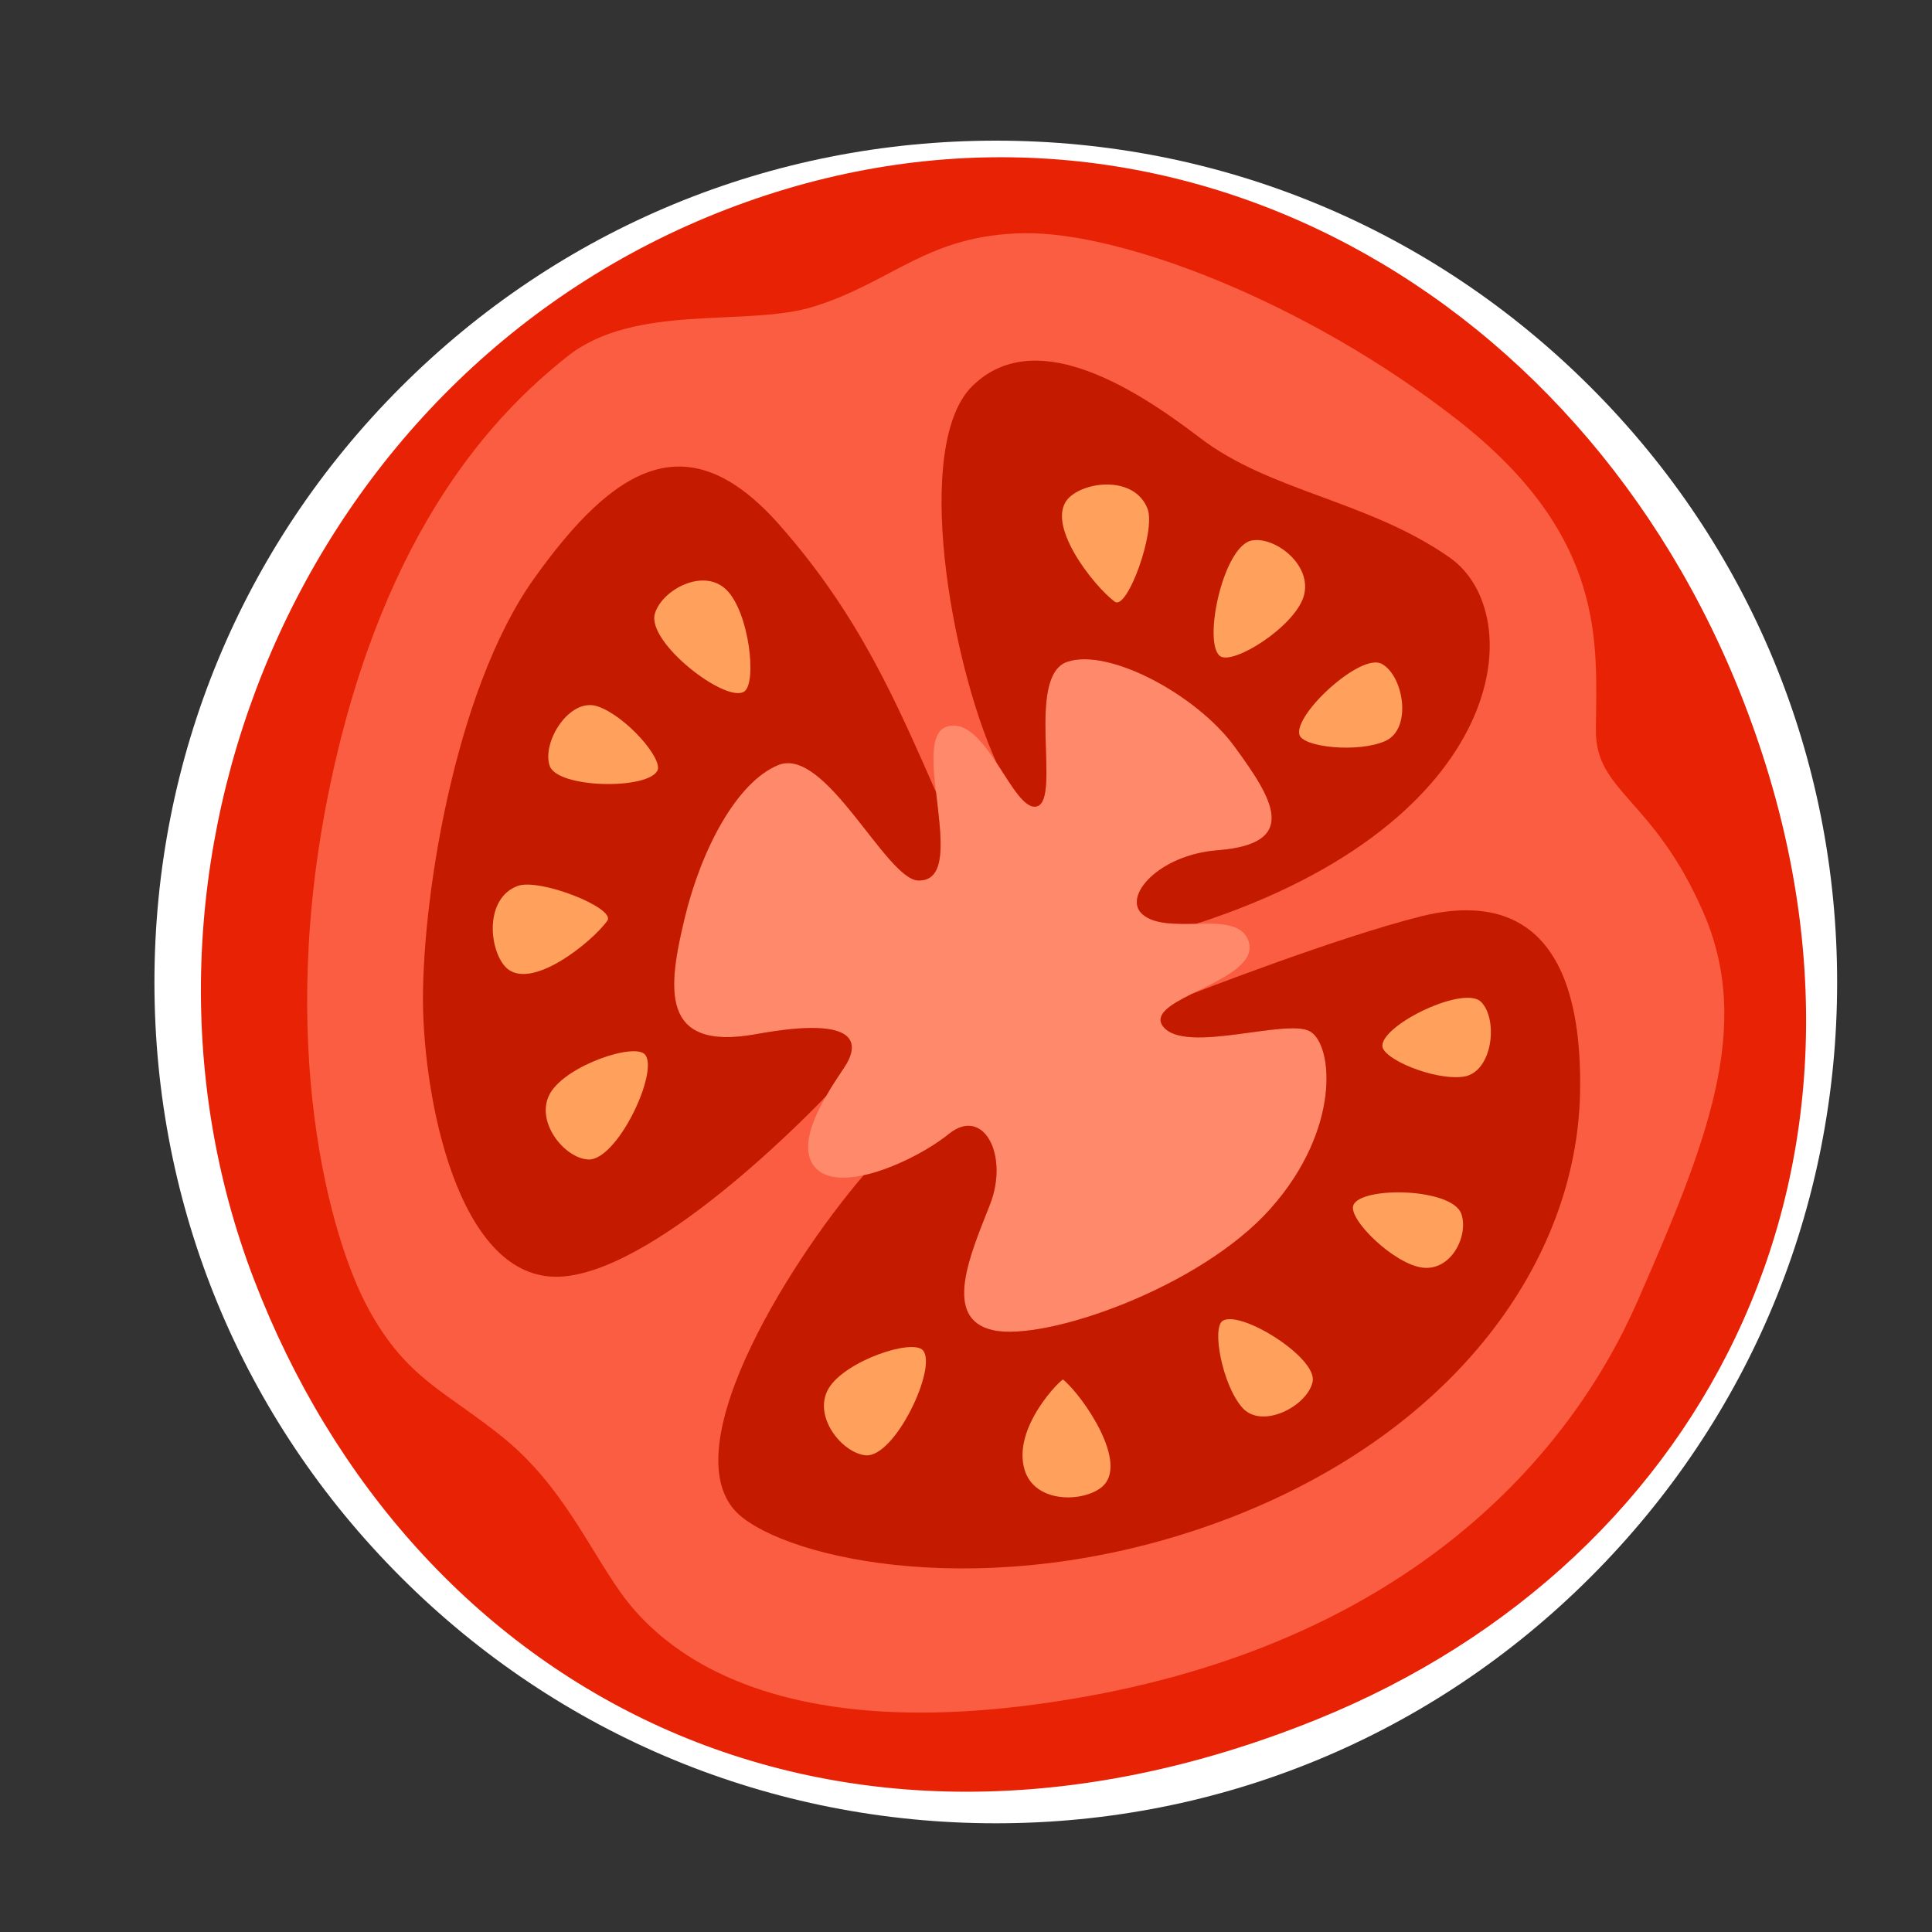 <svg xmlns="http://www.w3.org/2000/svg" xmlns:xlink="http://www.w3.org/1999/xlink" width="40" zoomAndPan="magnify" viewBox="0 0 30 30" height="40" preserveAspectRatio="xMidYMid meet" version="1.0"><rect x="0" y="0" width="30" height="30" fill="#333333" stroke="none"/><defs><clipPath id="id1"><path d="M 2.398 2.184 L 28.527 2.184 L 28.527 28.312 L 2.398 28.312 Z M 2.398 2.184 " clip-rule="nonzero"/></clipPath><clipPath id="id2"><path d="M 3 2 L 28.34 2 L 28.34 28 L 3 28 Z M 3 2 " clip-rule="nonzero"/></clipPath></defs><g clip-path="url(#id1)"><path fill="#ffffff" d="M 15.465 28.312 C 11.977 28.312 8.691 26.957 6.223 24.488 C 3.754 22.02 2.398 18.742 2.398 15.254 C 2.398 11.766 3.754 8.48 6.223 6.012 C 8.691 3.543 11.969 2.184 15.465 2.184 C 18.957 2.184 22.23 3.543 24.699 6.012 C 27.168 8.48 28.527 11.758 28.527 15.254 C 28.527 18.746 27.168 22.02 24.699 24.488 C 22.23 26.957 18.953 28.312 15.465 28.312 Z M 15.465 2.965 C 12.184 2.965 9.098 4.242 6.773 6.562 C 4.453 8.887 3.176 11.969 3.176 15.254 C 3.176 18.539 4.453 21.621 6.773 23.941 C 9.098 26.262 12.18 27.539 15.465 27.539 C 18.75 27.539 21.832 26.262 24.152 23.941 C 26.477 21.621 27.75 18.539 27.75 15.254 C 27.75 11.969 26.477 8.887 24.152 6.562 C 21.824 4.242 18.742 2.965 15.465 2.965 Z M 15.465 2.965 " fill-opacity="1" fill-rule="nonzero"/></g><path fill="#ffffff" d="M 15.203 26.684 L 15.172 26.684 C 15.059 26.68 14.969 26.586 14.973 26.477 C 14.98 26.367 15.066 26.277 15.176 26.277 C 15.176 26.277 15.184 26.277 15.184 26.277 L 15.207 26.277 C 15.324 26.285 15.41 26.379 15.406 26.488 C 15.406 26.598 15.316 26.684 15.203 26.684 Z M 16.234 26.66 C 16.125 26.66 16.035 26.574 16.031 26.465 C 16.027 26.352 16.109 26.258 16.223 26.246 L 16.246 26.246 C 16.359 26.238 16.457 26.324 16.465 26.434 C 16.473 26.551 16.387 26.648 16.277 26.652 L 16.25 26.652 C 16.238 26.66 16.234 26.66 16.234 26.66 Z M 14.156 26.613 C 14.152 26.613 14.141 26.613 14.133 26.613 L 14.105 26.605 C 13.992 26.59 13.914 26.492 13.93 26.379 C 13.945 26.262 14.043 26.184 14.156 26.199 L 14.184 26.207 C 14.297 26.215 14.375 26.32 14.367 26.434 C 14.344 26.535 14.258 26.613 14.156 26.613 Z M 17.277 26.539 C 17.176 26.539 17.09 26.465 17.074 26.367 C 17.051 26.258 17.129 26.148 17.246 26.133 L 17.27 26.129 C 17.379 26.113 17.488 26.184 17.504 26.301 C 17.52 26.414 17.449 26.52 17.332 26.535 L 17.309 26.539 C 17.301 26.539 17.293 26.539 17.277 26.539 Z M 13.117 26.441 C 13.102 26.441 13.09 26.441 13.074 26.434 L 13.047 26.43 C 12.938 26.402 12.867 26.293 12.891 26.184 C 12.918 26.074 13.027 26.004 13.137 26.027 L 13.164 26.035 C 13.273 26.059 13.344 26.164 13.32 26.277 C 13.297 26.379 13.211 26.441 13.117 26.441 Z M 18.305 26.324 C 18.211 26.324 18.129 26.262 18.109 26.168 C 18.082 26.059 18.145 25.945 18.258 25.918 L 18.281 25.914 C 18.391 25.883 18.504 25.949 18.531 26.059 C 18.562 26.168 18.492 26.285 18.383 26.309 L 18.359 26.316 C 18.344 26.32 18.32 26.324 18.305 26.324 Z M 12.102 26.176 C 12.078 26.176 12.059 26.168 12.039 26.164 L 12.016 26.16 C 11.906 26.121 11.848 26.008 11.883 25.898 C 11.918 25.789 12.027 25.73 12.137 25.762 L 12.164 25.77 C 12.273 25.801 12.328 25.918 12.297 26.023 C 12.266 26.117 12.184 26.176 12.102 26.176 Z M 19.312 26.008 C 19.227 26.008 19.148 25.957 19.117 25.871 C 19.082 25.77 19.133 25.648 19.242 25.613 L 19.266 25.602 C 19.367 25.566 19.488 25.617 19.531 25.723 C 19.566 25.824 19.516 25.945 19.41 25.988 L 19.383 25.996 C 19.359 26.008 19.336 26.008 19.312 26.008 Z M 11.113 25.816 C 11.086 25.816 11.059 25.809 11.035 25.801 L 11.008 25.789 C 10.902 25.742 10.855 25.621 10.898 25.52 C 10.945 25.414 11.066 25.367 11.168 25.41 L 11.191 25.418 C 11.293 25.461 11.348 25.582 11.301 25.691 C 11.27 25.762 11.191 25.816 11.113 25.816 Z M 20.285 25.602 C 20.207 25.602 20.133 25.559 20.102 25.488 C 20.055 25.383 20.098 25.262 20.195 25.211 L 20.223 25.199 C 20.328 25.152 20.445 25.195 20.5 25.301 C 20.547 25.402 20.504 25.523 20.398 25.57 L 20.379 25.582 C 20.344 25.598 20.312 25.602 20.285 25.602 Z M 10.16 25.355 C 10.129 25.355 10.09 25.348 10.059 25.332 L 10.039 25.32 C 9.941 25.27 9.902 25.145 9.957 25.043 C 10.008 24.945 10.133 24.91 10.23 24.961 L 10.254 24.973 C 10.352 25.023 10.387 25.148 10.336 25.246 C 10.305 25.32 10.23 25.355 10.16 25.355 Z M 21.211 25.105 C 21.145 25.105 21.074 25.07 21.035 25.008 C 20.977 24.91 21.008 24.785 21.102 24.727 L 21.121 24.711 C 21.223 24.652 21.348 24.684 21.402 24.785 C 21.461 24.883 21.43 25.008 21.332 25.066 L 21.309 25.074 C 21.285 25.098 21.246 25.105 21.211 25.105 Z M 9.254 24.816 C 9.215 24.816 9.176 24.805 9.137 24.777 L 9.117 24.762 C 9.023 24.699 8.996 24.578 9.059 24.477 C 9.121 24.383 9.246 24.359 9.348 24.422 L 9.367 24.438 C 9.461 24.5 9.488 24.621 9.426 24.723 C 9.387 24.785 9.32 24.816 9.254 24.816 Z M 22.09 24.523 C 22.027 24.523 21.965 24.492 21.926 24.441 C 21.855 24.352 21.879 24.223 21.965 24.156 L 21.988 24.141 C 22.082 24.07 22.207 24.094 22.273 24.18 C 22.34 24.273 22.32 24.398 22.23 24.469 L 22.211 24.484 C 22.176 24.516 22.133 24.523 22.09 24.523 Z M 8.406 24.195 C 8.359 24.195 8.312 24.18 8.273 24.148 L 8.254 24.133 C 8.164 24.062 8.148 23.938 8.223 23.848 C 8.297 23.758 8.422 23.742 8.508 23.816 L 8.531 23.832 C 8.617 23.906 8.629 24.035 8.562 24.117 C 8.523 24.172 8.469 24.195 8.406 24.195 Z M 22.91 23.863 C 22.852 23.863 22.793 23.844 22.758 23.797 C 22.684 23.711 22.691 23.582 22.773 23.508 L 22.793 23.492 C 22.879 23.414 23.008 23.426 23.086 23.508 C 23.164 23.594 23.152 23.723 23.07 23.801 L 23.055 23.816 C 23.008 23.848 22.957 23.863 22.91 23.863 Z M 7.617 23.492 C 7.566 23.492 7.516 23.473 7.477 23.438 L 7.457 23.414 C 7.375 23.336 7.375 23.207 7.457 23.125 C 7.535 23.039 7.664 23.039 7.75 23.125 L 7.766 23.141 C 7.848 23.219 7.848 23.348 7.77 23.43 C 7.727 23.477 7.672 23.492 7.617 23.492 Z M 23.664 23.129 C 23.609 23.129 23.566 23.113 23.523 23.07 C 23.441 22.992 23.434 22.863 23.512 22.781 L 23.527 22.758 C 23.605 22.676 23.734 22.672 23.82 22.75 C 23.902 22.828 23.906 22.957 23.828 23.039 L 23.812 23.055 C 23.773 23.109 23.715 23.129 23.664 23.129 Z M 6.898 22.727 C 6.844 22.727 6.785 22.703 6.742 22.656 L 6.727 22.633 C 6.656 22.547 6.664 22.422 6.754 22.344 C 6.844 22.27 6.969 22.281 7.047 22.367 L 7.062 22.391 C 7.133 22.477 7.125 22.602 7.035 22.68 C 6.992 22.711 6.945 22.727 6.898 22.727 Z M 24.344 22.328 C 24.305 22.328 24.258 22.312 24.219 22.285 C 24.133 22.219 24.109 22.086 24.184 22 L 24.199 21.977 C 24.266 21.891 24.398 21.875 24.484 21.941 C 24.574 22.008 24.59 22.141 24.523 22.227 L 24.508 22.25 C 24.469 22.301 24.406 22.328 24.344 22.328 Z M 6.258 21.895 C 6.195 21.895 6.129 21.863 6.094 21.805 L 6.078 21.785 C 6.016 21.691 6.035 21.566 6.129 21.5 C 6.223 21.438 6.348 21.457 6.414 21.551 L 6.43 21.574 C 6.492 21.668 6.473 21.789 6.379 21.859 C 6.336 21.879 6.297 21.895 6.258 21.895 Z M 24.949 21.469 C 24.914 21.469 24.875 21.457 24.84 21.438 C 24.746 21.375 24.715 21.25 24.777 21.156 L 24.793 21.137 C 24.855 21.043 24.98 21.012 25.074 21.074 C 25.168 21.137 25.199 21.262 25.137 21.355 L 25.121 21.375 C 25.086 21.434 25.016 21.469 24.949 21.469 Z M 5.691 21.004 C 5.621 21.004 5.551 20.969 5.516 20.902 L 5.504 20.879 C 5.449 20.781 5.484 20.656 5.582 20.598 C 5.684 20.543 5.809 20.578 5.863 20.676 L 5.875 20.699 C 5.934 20.797 5.895 20.922 5.797 20.98 C 5.766 20.996 5.73 21.004 5.691 21.004 Z M 25.477 20.551 C 25.445 20.551 25.414 20.547 25.383 20.531 C 25.281 20.48 25.242 20.355 25.293 20.254 L 25.305 20.234 C 25.355 20.137 25.48 20.094 25.578 20.145 C 25.68 20.199 25.719 20.324 25.668 20.422 L 25.656 20.441 C 25.621 20.512 25.547 20.551 25.477 20.551 Z M 5.219 20.066 C 5.141 20.066 5.066 20.02 5.031 19.949 L 5.02 19.926 C 4.973 19.824 5.02 19.703 5.125 19.656 C 5.23 19.609 5.348 19.656 5.395 19.762 L 5.406 19.781 C 5.453 19.887 5.406 20.004 5.301 20.051 C 5.277 20.062 5.246 20.066 5.219 20.066 Z M 25.906 19.594 C 25.883 19.594 25.855 19.59 25.836 19.578 C 25.73 19.535 25.68 19.418 25.719 19.312 L 25.73 19.285 C 25.773 19.184 25.891 19.129 25.996 19.172 C 26.102 19.215 26.152 19.332 26.109 19.438 L 26.102 19.465 C 26.062 19.543 25.992 19.594 25.906 19.594 Z M 4.828 19.09 C 4.746 19.09 4.66 19.035 4.637 18.949 L 4.625 18.922 C 4.59 18.812 4.645 18.699 4.754 18.664 C 4.863 18.625 4.98 18.684 5.016 18.793 L 5.027 18.816 C 5.062 18.926 5.004 19.043 4.902 19.078 C 4.875 19.082 4.855 19.09 4.828 19.09 Z M 26.25 18.602 C 26.23 18.602 26.215 18.594 26.195 18.59 C 26.086 18.559 26.023 18.445 26.055 18.336 L 26.059 18.309 C 26.09 18.199 26.203 18.137 26.312 18.168 C 26.422 18.199 26.484 18.312 26.453 18.422 L 26.449 18.449 C 26.418 18.539 26.34 18.602 26.25 18.602 Z M 4.535 18.074 C 4.441 18.074 4.359 18.012 4.34 17.918 L 4.332 17.891 C 4.309 17.781 4.375 17.672 4.484 17.648 C 4.594 17.621 4.703 17.688 4.73 17.797 L 4.734 17.824 C 4.762 17.934 4.691 18.043 4.582 18.07 C 4.566 18.074 4.551 18.074 4.535 18.074 Z M 26.496 17.574 C 26.484 17.574 26.469 17.574 26.453 17.57 C 26.344 17.547 26.273 17.438 26.293 17.328 L 26.297 17.305 C 26.32 17.195 26.43 17.121 26.535 17.141 C 26.645 17.164 26.719 17.273 26.699 17.383 L 26.691 17.406 C 26.676 17.508 26.59 17.574 26.496 17.574 Z M 4.34 17.043 C 4.238 17.043 4.152 16.969 4.137 16.867 L 4.129 16.84 C 4.113 16.727 4.191 16.625 4.309 16.609 C 4.422 16.594 4.52 16.672 4.535 16.789 L 4.543 16.812 C 4.559 16.93 4.48 17.027 4.371 17.047 C 4.359 17.043 4.348 17.043 4.34 17.043 Z M 26.641 16.531 C 26.637 16.531 26.625 16.531 26.621 16.531 C 26.508 16.523 26.422 16.422 26.438 16.309 L 26.438 16.281 C 26.449 16.168 26.547 16.086 26.66 16.102 C 26.777 16.109 26.859 16.211 26.844 16.324 L 26.844 16.352 C 26.84 16.453 26.746 16.531 26.641 16.531 Z M 4.246 15.996 C 4.137 15.996 4.047 15.914 4.043 15.801 L 4.043 15.773 C 4.035 15.66 4.125 15.566 4.234 15.559 C 4.348 15.555 4.441 15.645 4.449 15.754 L 4.449 15.777 C 4.453 15.891 4.363 15.984 4.254 15.992 C 4.25 15.996 4.246 15.996 4.246 15.996 Z M 26.691 15.457 C 26.578 15.457 26.48 15.387 26.48 15.273 L 26.48 15.254 C 26.48 15.254 26.48 15.246 26.48 15.246 L 26.48 15.223 C 26.48 15.105 26.574 15.02 26.688 15.02 C 26.801 15.02 26.895 15.113 26.895 15.223 L 26.895 15.242 C 26.895 15.242 26.895 15.246 26.895 15.246 L 26.895 15.273 C 26.895 15.387 26.809 15.457 26.691 15.457 Z M 4.238 14.941 C 4.234 14.941 4.234 14.941 4.23 14.941 C 4.113 14.934 4.027 14.84 4.031 14.727 L 4.031 14.699 C 4.035 14.586 4.137 14.504 4.246 14.508 C 4.359 14.512 4.449 14.605 4.438 14.723 L 4.438 14.746 C 4.441 14.855 4.348 14.941 4.238 14.941 Z M 26.645 14.402 C 26.543 14.402 26.453 14.324 26.445 14.215 L 26.445 14.191 C 26.434 14.074 26.516 13.977 26.625 13.965 C 26.738 13.957 26.84 14.039 26.848 14.148 L 26.848 14.176 C 26.859 14.289 26.777 14.387 26.66 14.398 C 26.656 14.402 26.652 14.402 26.645 14.402 Z M 4.34 13.895 C 4.328 13.895 4.316 13.895 4.312 13.895 C 4.199 13.879 4.121 13.773 4.137 13.664 L 4.141 13.637 C 4.156 13.523 4.262 13.445 4.375 13.465 C 4.488 13.48 4.566 13.586 4.547 13.699 L 4.543 13.727 C 4.527 13.82 4.438 13.895 4.34 13.895 Z M 26.5 13.363 C 26.402 13.363 26.32 13.293 26.297 13.195 L 26.293 13.168 C 26.273 13.059 26.344 12.949 26.453 12.93 C 26.562 12.91 26.672 12.98 26.691 13.09 L 26.699 13.117 C 26.719 13.227 26.645 13.336 26.535 13.355 C 26.523 13.363 26.512 13.363 26.5 13.363 Z M 4.531 12.859 C 4.516 12.859 4.5 12.859 4.484 12.852 C 4.375 12.828 4.309 12.719 4.332 12.609 L 4.34 12.582 C 4.363 12.473 4.473 12.406 4.582 12.43 C 4.691 12.457 4.762 12.566 4.734 12.676 L 4.73 12.703 C 4.707 12.797 4.625 12.859 4.531 12.859 Z M 26.258 12.336 C 26.168 12.336 26.086 12.281 26.059 12.188 L 26.055 12.16 C 26.023 12.051 26.086 11.938 26.195 11.906 C 26.305 11.875 26.418 11.938 26.449 12.047 L 26.453 12.07 C 26.484 12.18 26.422 12.297 26.312 12.328 C 26.293 12.336 26.273 12.336 26.258 12.336 Z M 4.824 11.848 C 4.801 11.848 4.781 11.844 4.754 11.836 C 4.645 11.801 4.59 11.688 4.625 11.578 L 4.637 11.555 C 4.672 11.445 4.793 11.391 4.895 11.426 C 5.004 11.461 5.062 11.578 5.027 11.688 L 5.016 11.711 C 4.988 11.797 4.906 11.848 4.824 11.848 Z M 25.918 11.344 C 25.836 11.344 25.758 11.289 25.727 11.211 L 25.715 11.191 C 25.672 11.086 25.727 10.969 25.828 10.926 C 25.934 10.883 26.055 10.938 26.094 11.039 L 26.105 11.066 C 26.148 11.172 26.094 11.289 25.992 11.332 C 25.965 11.336 25.945 11.344 25.918 11.344 Z M 5.207 10.867 C 5.184 10.867 5.152 10.863 5.125 10.852 C 5.02 10.805 4.973 10.688 5.02 10.582 L 5.031 10.555 C 5.078 10.453 5.199 10.406 5.301 10.453 C 5.406 10.5 5.453 10.617 5.406 10.723 L 5.395 10.742 C 5.359 10.82 5.285 10.867 5.207 10.867 Z M 25.484 10.379 C 25.414 10.379 25.34 10.336 25.305 10.266 L 25.293 10.242 C 25.242 10.145 25.281 10.02 25.383 9.969 C 25.48 9.918 25.605 9.957 25.656 10.055 L 25.668 10.078 C 25.719 10.176 25.68 10.301 25.578 10.352 C 25.547 10.375 25.516 10.379 25.484 10.379 Z M 5.684 9.926 C 5.645 9.926 5.613 9.918 5.582 9.902 C 5.484 9.844 5.449 9.719 5.504 9.621 L 5.516 9.598 C 5.574 9.5 5.699 9.469 5.797 9.52 C 5.895 9.578 5.926 9.703 5.875 9.801 L 5.863 9.824 C 5.824 9.891 5.754 9.926 5.684 9.926 Z M 24.965 9.465 C 24.898 9.465 24.828 9.426 24.793 9.371 L 24.781 9.348 C 24.719 9.254 24.75 9.125 24.844 9.066 C 24.938 9.004 25.07 9.035 25.125 9.129 L 25.141 9.152 C 25.203 9.246 25.172 9.375 25.078 9.434 C 25.039 9.457 25 9.465 24.965 9.465 Z M 6.242 9.035 C 6.203 9.035 6.16 9.027 6.129 9 C 6.035 8.938 6.016 8.809 6.078 8.715 L 6.094 8.691 C 6.156 8.598 6.285 8.578 6.379 8.641 C 6.473 8.707 6.492 8.832 6.43 8.926 L 6.414 8.949 C 6.375 9.004 6.305 9.035 6.242 9.035 Z M 24.359 8.605 C 24.297 8.605 24.234 8.578 24.199 8.527 L 24.184 8.504 C 24.117 8.418 24.133 8.285 24.219 8.219 C 24.309 8.152 24.438 8.168 24.508 8.254 L 24.523 8.277 C 24.59 8.363 24.574 8.496 24.484 8.562 C 24.449 8.59 24.406 8.605 24.359 8.605 Z M 6.883 8.203 C 6.836 8.203 6.789 8.188 6.754 8.156 C 6.664 8.082 6.656 7.953 6.727 7.871 L 6.742 7.848 C 6.816 7.762 6.945 7.754 7.035 7.828 C 7.125 7.902 7.129 8.031 7.055 8.121 L 7.039 8.141 C 7.004 8.176 6.941 8.203 6.883 8.203 Z M 23.68 7.801 C 23.621 7.801 23.57 7.781 23.527 7.734 L 23.512 7.719 C 23.434 7.637 23.441 7.504 23.523 7.426 C 23.605 7.348 23.734 7.355 23.812 7.438 L 23.836 7.457 C 23.914 7.543 23.906 7.672 23.824 7.75 C 23.781 7.781 23.73 7.801 23.68 7.801 Z M 7.602 7.434 C 7.551 7.434 7.5 7.41 7.457 7.371 C 7.379 7.285 7.379 7.16 7.461 7.078 L 7.484 7.059 C 7.566 6.98 7.695 6.98 7.773 7.062 C 7.852 7.145 7.852 7.277 7.77 7.355 L 7.754 7.371 C 7.707 7.41 7.656 7.434 7.602 7.434 Z M 22.93 7.062 C 22.883 7.062 22.832 7.047 22.793 7.012 L 22.777 6.996 C 22.695 6.922 22.684 6.793 22.762 6.703 C 22.836 6.621 22.965 6.609 23.055 6.688 L 23.074 6.703 C 23.16 6.781 23.168 6.906 23.09 6.996 C 23.039 7.043 22.988 7.062 22.93 7.062 Z M 8.391 6.73 C 8.332 6.73 8.27 6.703 8.227 6.652 C 8.156 6.562 8.172 6.434 8.258 6.367 L 8.281 6.352 C 8.367 6.277 8.5 6.293 8.566 6.383 C 8.641 6.469 8.625 6.602 8.535 6.668 L 8.516 6.684 C 8.477 6.715 8.438 6.73 8.391 6.73 Z M 22.113 6.402 C 22.07 6.402 22.027 6.391 21.992 6.359 L 21.973 6.344 C 21.879 6.277 21.863 6.152 21.926 6.059 C 21.992 5.965 22.121 5.949 22.211 6.012 L 22.23 6.027 C 22.324 6.094 22.34 6.227 22.273 6.312 C 22.238 6.371 22.176 6.402 22.113 6.402 Z M 9.238 6.105 C 9.168 6.105 9.105 6.074 9.066 6.012 C 9.004 5.918 9.027 5.789 9.121 5.727 L 9.145 5.711 C 9.238 5.648 9.367 5.672 9.43 5.766 C 9.492 5.859 9.465 5.992 9.371 6.055 L 9.352 6.07 C 9.316 6.094 9.273 6.105 9.238 6.105 Z M 21.23 5.82 C 21.195 5.82 21.16 5.809 21.129 5.789 L 21.105 5.773 C 21.008 5.715 20.977 5.59 21.035 5.492 C 21.09 5.391 21.215 5.359 21.316 5.418 L 21.336 5.434 C 21.434 5.492 21.465 5.617 21.41 5.715 C 21.371 5.781 21.305 5.82 21.23 5.82 Z M 10.137 5.562 C 10.066 5.562 9.992 5.523 9.957 5.453 C 9.902 5.355 9.941 5.23 10.039 5.18 L 10.059 5.168 C 10.16 5.117 10.285 5.152 10.336 5.25 C 10.387 5.352 10.352 5.477 10.254 5.527 L 10.23 5.539 C 10.207 5.555 10.168 5.562 10.137 5.562 Z M 20.305 5.32 C 20.273 5.32 20.25 5.312 20.219 5.297 L 20.195 5.289 C 20.094 5.242 20.051 5.117 20.098 5.012 C 20.145 4.906 20.27 4.867 20.375 4.914 L 20.395 4.922 C 20.5 4.969 20.539 5.094 20.492 5.199 C 20.457 5.277 20.383 5.32 20.305 5.32 Z M 11.086 5.105 C 11.008 5.105 10.93 5.059 10.898 4.98 C 10.855 4.875 10.902 4.758 11.008 4.711 L 11.035 4.699 C 11.137 4.656 11.258 4.703 11.305 4.809 C 11.348 4.914 11.301 5.031 11.195 5.078 L 11.176 5.09 C 11.137 5.102 11.113 5.105 11.086 5.105 Z M 19.336 4.906 C 19.316 4.906 19.289 4.902 19.27 4.898 L 19.242 4.887 C 19.141 4.852 19.082 4.73 19.125 4.621 C 19.16 4.516 19.281 4.461 19.391 4.5 L 19.414 4.512 C 19.52 4.547 19.578 4.668 19.539 4.777 C 19.5 4.855 19.422 4.906 19.336 4.906 Z M 12.074 4.742 C 11.984 4.742 11.906 4.684 11.875 4.594 C 11.84 4.484 11.902 4.371 12.012 4.34 L 12.039 4.336 C 12.148 4.297 12.262 4.359 12.293 4.469 C 12.328 4.578 12.266 4.695 12.156 4.727 L 12.133 4.73 C 12.117 4.742 12.094 4.742 12.074 4.742 Z M 18.332 4.594 C 18.316 4.594 18.297 4.594 18.281 4.59 L 18.254 4.586 C 18.145 4.559 18.078 4.445 18.109 4.336 C 18.133 4.227 18.25 4.156 18.359 4.188 L 18.383 4.195 C 18.492 4.227 18.562 4.336 18.531 4.445 C 18.504 4.531 18.422 4.594 18.332 4.594 Z M 13.09 4.477 C 12.996 4.477 12.914 4.406 12.891 4.312 C 12.867 4.203 12.938 4.094 13.047 4.07 L 13.07 4.066 C 13.18 4.039 13.293 4.109 13.312 4.219 C 13.34 4.328 13.266 4.438 13.156 4.465 L 13.133 4.469 C 13.121 4.469 13.105 4.477 13.09 4.477 Z M 17.301 4.371 C 17.293 4.371 17.281 4.371 17.27 4.367 L 17.246 4.359 C 17.137 4.344 17.059 4.234 17.074 4.125 C 17.094 4.02 17.199 3.941 17.309 3.957 L 17.332 3.961 C 17.441 3.98 17.52 4.086 17.5 4.195 C 17.488 4.305 17.402 4.371 17.301 4.371 Z M 14.133 4.305 C 14.027 4.305 13.938 4.227 13.93 4.121 C 13.914 4.008 13.996 3.91 14.109 3.895 L 14.137 3.887 C 14.25 3.871 14.352 3.957 14.367 4.07 C 14.383 4.184 14.297 4.281 14.184 4.297 L 14.156 4.305 C 14.148 4.297 14.137 4.305 14.133 4.305 Z M 16.254 4.25 C 16.25 4.25 16.246 4.25 16.238 4.25 L 16.215 4.25 C 16.098 4.246 16.016 4.148 16.02 4.035 C 16.027 3.918 16.125 3.836 16.238 3.84 L 16.266 3.84 C 16.379 3.848 16.465 3.945 16.457 4.059 C 16.453 4.168 16.363 4.25 16.254 4.25 Z M 15.176 4.23 C 15.066 4.23 14.973 4.141 14.973 4.027 C 14.969 3.914 15.062 3.82 15.172 3.816 L 15.199 3.816 C 15.309 3.809 15.406 3.902 15.406 4.012 C 15.41 4.125 15.316 4.219 15.207 4.227 L 15.176 4.23 C 15.184 4.23 15.184 4.23 15.176 4.23 Z M 15.176 4.23 " fill-opacity="1" fill-rule="nonzero"/><g clip-path="url(#id2)"><path fill="#e82204" d="M 27.09 10.934 C 29.766 17.883 26.586 24.215 20.449 26.699 C 12.871 29.766 6.391 26.242 3.945 19.871 C 1.5 13.504 4.645 5.801 11.293 3.246 C 17.828 0.734 24.551 4.328 27.09 10.934 " fill-opacity="1" fill-rule="nonzero"/></g><path fill="#fa5d41" d="M 12.645 4.758 C 11.602 5.086 9.867 4.695 8.809 5.535 C 7.75 6.375 5.98 8.137 5.129 12.176 C 4.277 16.215 5.129 19.246 5.723 20.328 C 6.316 21.41 6.902 21.59 7.805 22.316 C 8.707 23.047 9.109 23.977 9.633 24.723 C 10.227 25.562 11.98 27.238 16.926 26.332 C 21.875 25.422 24.363 22.637 25.43 20.199 C 26.496 17.762 27.227 15.957 26.453 14.176 C 25.68 12.391 24.773 12.305 24.781 11.336 C 24.789 10.02 24.973 8.344 22.621 6.512 C 20.273 4.68 17.422 3.605 15.914 3.621 C 14.406 3.641 13.875 4.371 12.645 4.758 " fill-opacity="1" fill-rule="nonzero"/><path fill="#ff896b" d="M 14.258 13.672 C 13.758 13.656 12.82 11.582 12.086 11.879 C 11.434 12.145 10.883 13.203 10.629 14.266 C 10.375 15.328 10.23 16.332 11.738 16.059 C 13.406 15.754 13.336 16.238 13.105 16.582 C 12.871 16.93 12.289 17.773 12.68 18.152 C 13.07 18.531 14.207 18.035 14.738 17.605 C 15.273 17.176 15.672 17.941 15.371 18.707 C 15.07 19.473 14.621 20.48 15.422 20.656 C 16.223 20.832 18.625 20.004 19.727 18.77 C 20.824 17.539 20.703 16.227 20.344 16.016 C 19.984 15.805 18.406 16.375 18.062 15.941 C 17.723 15.508 19.578 15.242 19.391 14.625 C 19.23 14.09 18.145 14.547 17.742 14.199 C 17.422 13.922 17.996 13.273 18.906 13.203 C 20.207 13.102 19.754 12.391 19.168 11.59 C 18.582 10.789 17.215 10.055 16.57 10.277 C 15.922 10.504 16.48 12.402 16.105 12.52 C 15.73 12.633 15.297 11.062 14.688 11.289 C 14.117 11.504 15.074 13.699 14.258 13.672 " fill-opacity="1" fill-rule="nonzero"/><path fill="#c41a00" d="M 13.105 16.582 C 13.336 16.238 13.406 15.754 11.738 16.059 C 10.23 16.332 10.375 15.328 10.629 14.266 C 10.883 13.203 11.434 12.145 12.086 11.879 C 12.82 11.582 13.758 13.656 14.258 13.672 C 14.73 13.688 14.609 12.957 14.535 12.301 C 13.926 10.926 13.355 9.566 12.098 8.145 C 10.691 6.555 9.551 7.219 8.293 8.984 C 7.035 10.746 6.531 14.102 6.57 15.688 C 6.613 17.277 7.188 19.961 8.754 19.82 C 10.301 19.684 12.762 17.09 12.828 17.02 C 12.926 16.844 13.035 16.691 13.105 16.582 " fill-opacity="1" fill-rule="nonzero"/><path fill="#c41a00" d="M 22.062 14.23 C 20.738 14.562 18.504 15.434 18.504 15.434 C 18.176 15.598 17.918 15.754 18.062 15.941 C 18.406 16.375 19.984 15.805 20.344 16.016 C 20.703 16.227 20.824 17.539 19.727 18.77 C 18.629 20.004 16.223 20.832 15.422 20.656 C 14.621 20.48 15.07 19.473 15.371 18.707 C 15.672 17.941 15.273 17.176 14.738 17.605 C 14.418 17.863 13.875 18.148 13.41 18.25 C 12.207 19.652 10.352 22.656 11.531 23.566 C 12.469 24.293 15.656 24.902 19.125 23.559 C 22.594 22.211 24.484 19.582 24.535 16.965 C 24.582 14.348 23.387 13.898 22.062 14.23 " fill-opacity="1" fill-rule="nonzero"/><path fill="#c41a00" d="M 22.508 8.656 C 21.242 7.77 19.723 7.637 18.625 6.793 C 17.527 5.953 16.047 5.074 15.105 5.988 C 14.164 6.898 14.762 10.285 15.473 11.84 C 15.707 12.199 15.914 12.578 16.105 12.52 C 16.48 12.402 15.922 10.504 16.57 10.277 C 17.215 10.055 18.582 10.789 19.168 11.59 C 19.754 12.391 20.207 13.102 18.906 13.203 C 17.996 13.273 17.422 13.922 17.742 14.199 C 17.93 14.359 18.258 14.348 18.578 14.344 C 23.461 12.762 23.754 9.523 22.508 8.656 " fill-opacity="1" fill-rule="nonzero"/><path fill="#ffa05c" d="M 18.945 10.188 C 19.145 10.332 20.09 9.742 20.242 9.266 C 20.391 8.785 19.812 8.332 19.445 8.391 C 18.996 8.461 18.672 9.984 18.945 10.188 " fill-opacity="1" fill-rule="nonzero"/><path fill="#ffa05c" d="M 21.016 18.711 C 20.922 18.922 21.641 19.629 22.09 19.684 C 22.539 19.738 22.809 19.18 22.691 18.848 C 22.547 18.445 21.145 18.418 21.016 18.711 " fill-opacity="1" fill-rule="nonzero"/><path fill="#ffa05c" d="M 11.551 10.742 C 11.762 10.617 11.633 9.492 11.273 9.152 C 10.914 8.812 10.273 9.164 10.168 9.531 C 10.043 9.977 11.258 10.914 11.551 10.742 " fill-opacity="1" fill-rule="nonzero"/><path fill="#ffa05c" d="M 10.016 16.375 C 9.852 16.188 8.805 16.539 8.547 16.969 C 8.293 17.398 8.754 17.977 9.125 18.004 C 9.578 18.043 10.238 16.637 10.016 16.375 " fill-opacity="1" fill-rule="nonzero"/><path fill="#ffa05c" d="M 14.332 20.969 C 14.172 20.781 13.125 21.129 12.867 21.559 C 12.613 21.988 13.074 22.566 13.445 22.598 C 13.898 22.633 14.559 21.23 14.332 20.969 " fill-opacity="1" fill-rule="nonzero"/><path fill="#ffa05c" d="M 20.176 11.406 C 20.223 11.605 21.098 11.695 21.516 11.504 C 21.934 11.309 21.793 10.492 21.457 10.309 C 21.137 10.129 20.098 11.082 20.176 11.406 " fill-opacity="1" fill-rule="nonzero"/><path fill="#ffa05c" d="M 18.988 20.508 C 18.812 20.613 18.98 21.5 19.285 21.852 C 19.586 22.207 20.305 21.836 20.383 21.453 C 20.457 21.082 19.27 20.34 18.988 20.508 " fill-opacity="1" fill-rule="nonzero"/><path fill="#ffa05c" d="M 21.465 16.234 C 21.453 16.438 22.266 16.781 22.723 16.719 C 23.176 16.656 23.27 15.836 23 15.559 C 22.742 15.293 21.48 15.898 21.465 16.234 " fill-opacity="1" fill-rule="nonzero"/><path fill="#ffa05c" d="M 10.207 11.969 C 10.305 11.789 9.719 11.117 9.281 10.969 C 8.848 10.82 8.41 11.52 8.535 11.891 C 8.656 12.242 10.047 12.266 10.207 11.969 " fill-opacity="1" fill-rule="nonzero"/><path fill="#ffa05c" d="M 17.312 9.344 C 17.504 9.48 17.949 8.254 17.82 7.902 C 17.625 7.395 16.883 7.465 16.609 7.719 C 16.188 8.105 16.996 9.117 17.312 9.344 " fill-opacity="1" fill-rule="nonzero"/><path fill="#ffa05c" d="M 9.43 14.297 C 9.57 14.102 8.375 13.629 8.035 13.758 C 7.531 13.949 7.59 14.715 7.836 15 C 8.207 15.434 9.207 14.617 9.43 14.297 " fill-opacity="1" fill-rule="nonzero"/><path fill="#ffa05c" d="M 16.508 21.422 C 16.488 21.402 15.711 22.164 15.91 22.824 C 16.07 23.348 16.816 23.328 17.105 23.094 C 17.551 22.734 16.809 21.668 16.508 21.422 " fill-opacity="1" fill-rule="nonzero"/></svg>